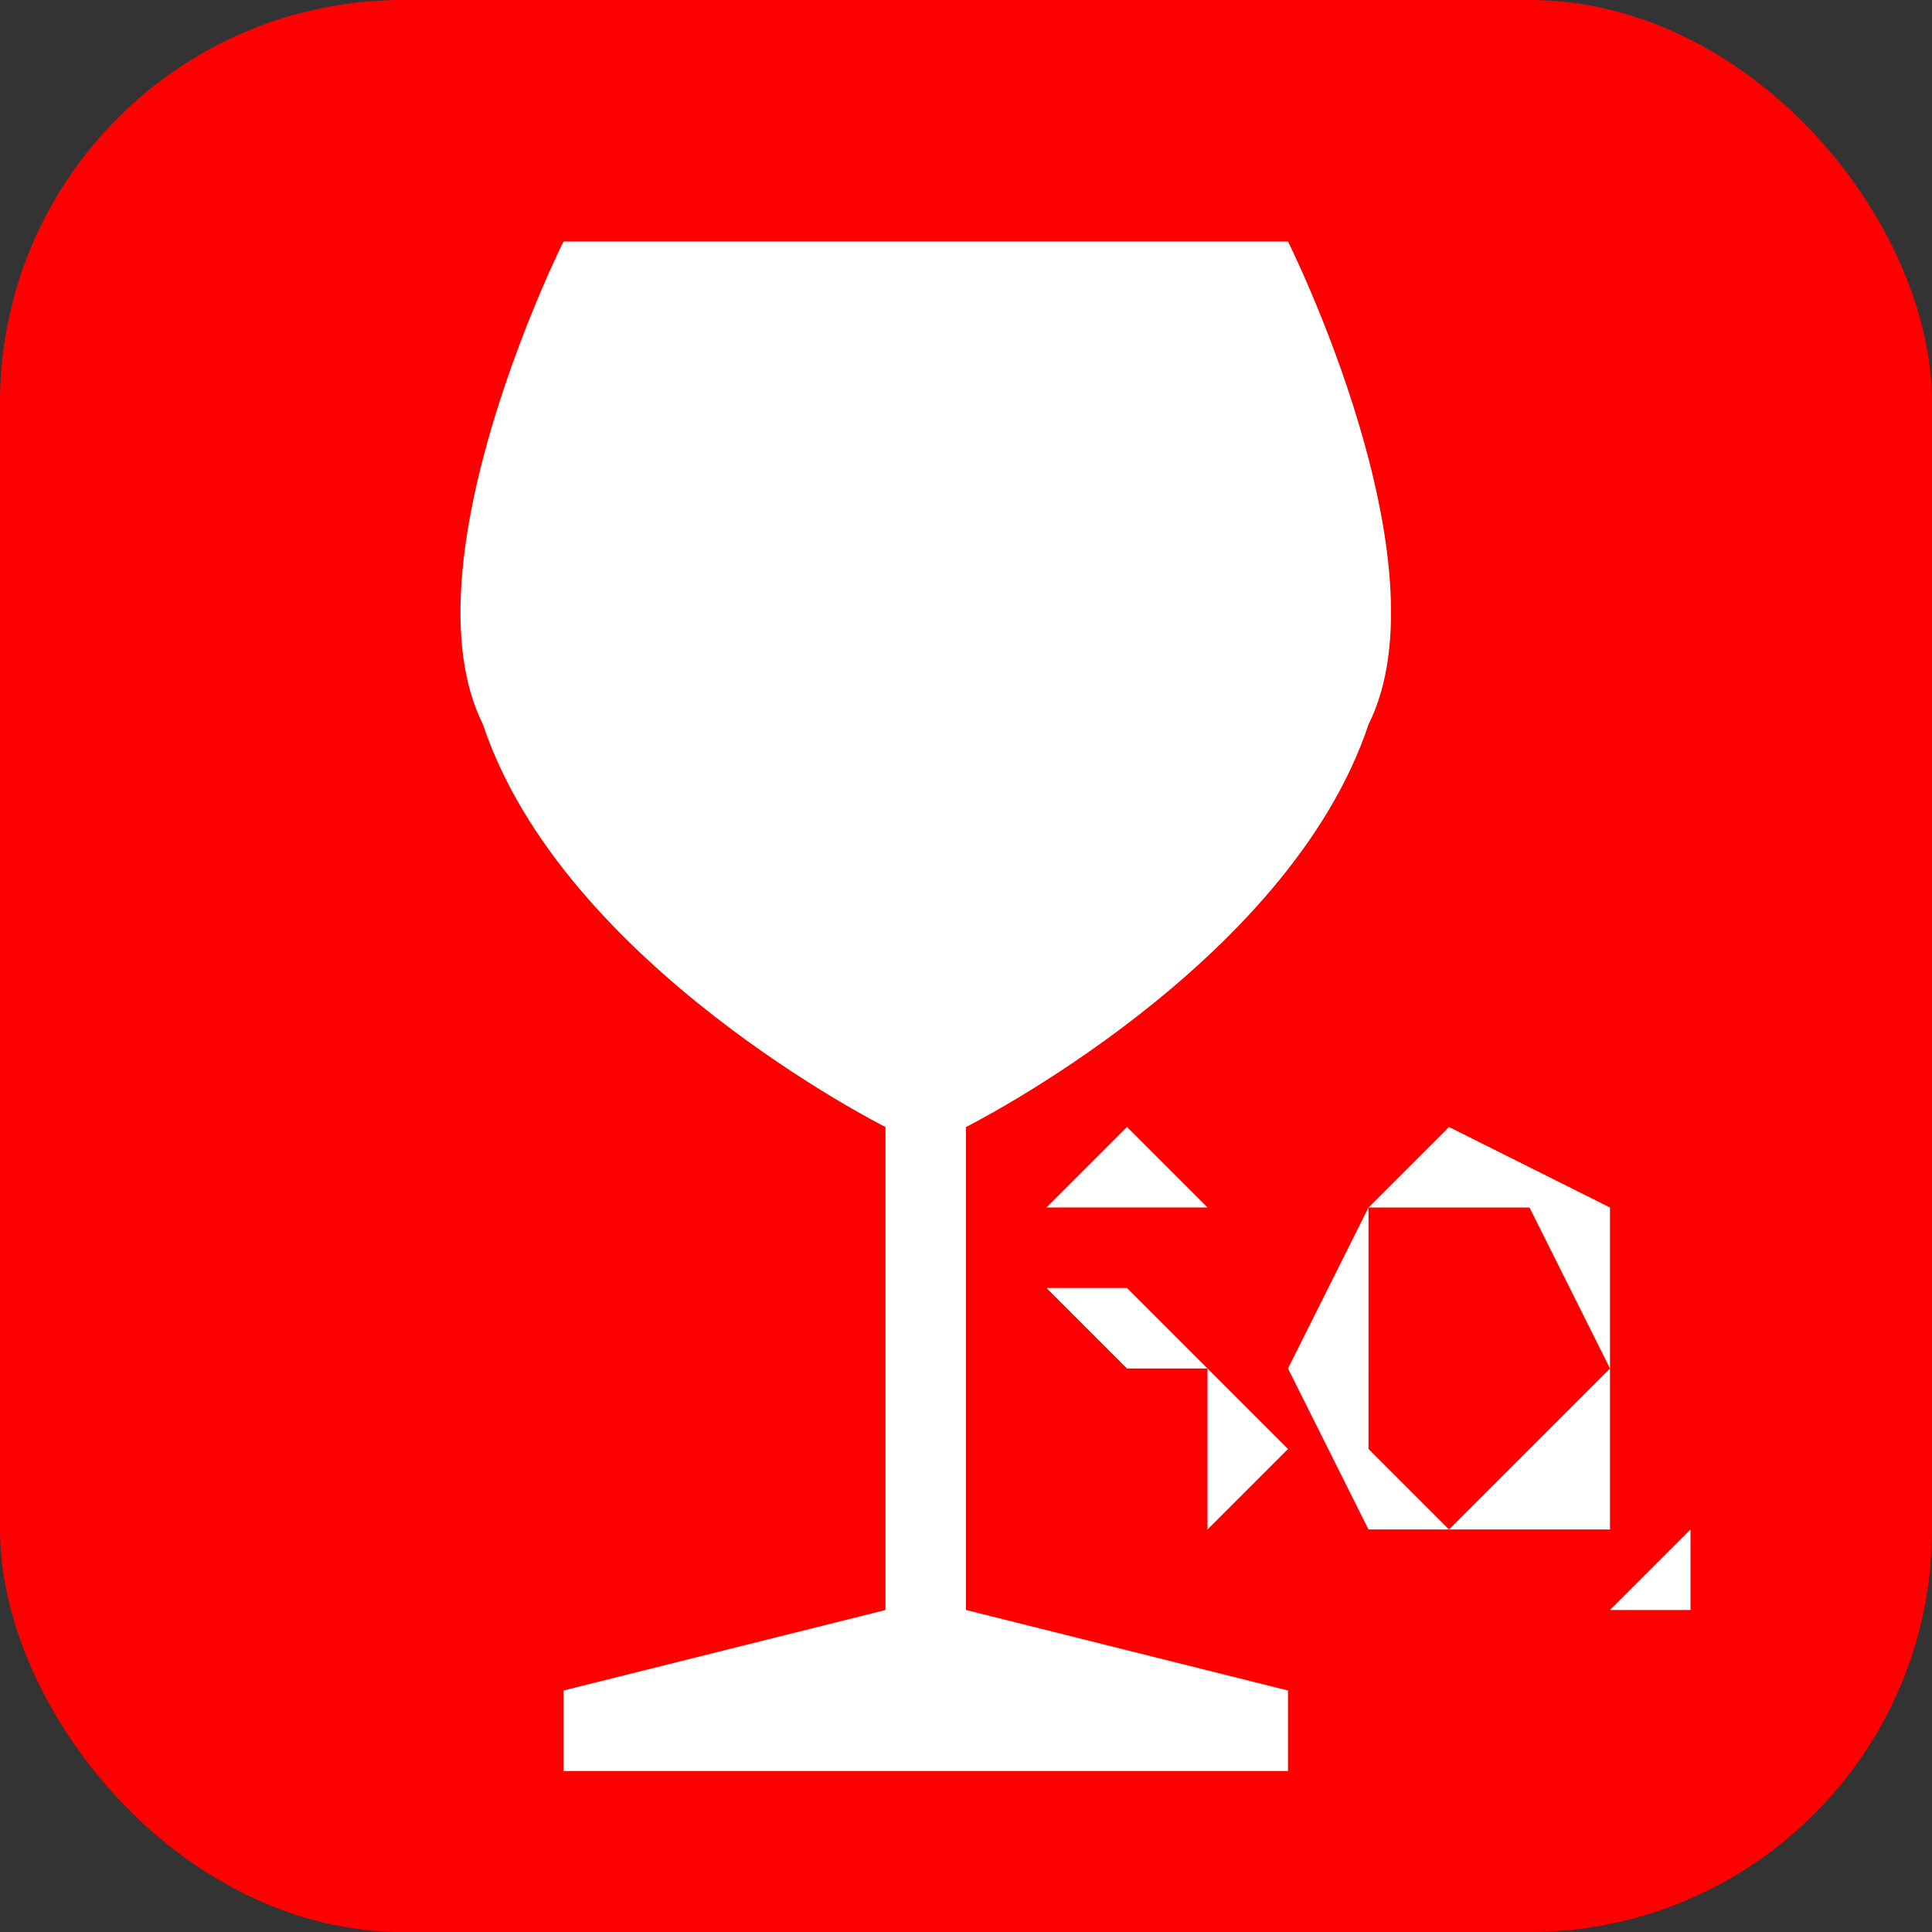 <svg xmlns="http://www.w3.org/2000/svg" width="24" height="24">
  <rect width="100%" height="100%" fill="#333333" stroke="none"/>
  <rect width="24" height="24" ry="5" fill="red"/>
  <path d="M7 3S5 7 6 9c1 3 5 5 5 5v6l-4 1v1h9v-1l-4-1v-6s4-2 5-5c1-2-1-6-1-6z" fill="#fff"/>
  <g fill="#fff" font-weight="400" font-size="6.8" font-family="Open Sans">
    <path d="M16 18l-1 1h-2v-1 1h2v-1-1h-1l-1-1v-1l1-1 1 1h-1-1v1h1l1 1 1 1zM20 17v2h-3l-1-2 1-2 1-1 2 1v2zm-3 0v1l1 1 1-1 1-1-1-2h-2v2zM22 20h-2l1-1h1v-1h-2 2v1h-1v1h1z" style="line-height:1.25;-inkscape-font-specification:'Open Sans'"/>
  </g>
</svg>
